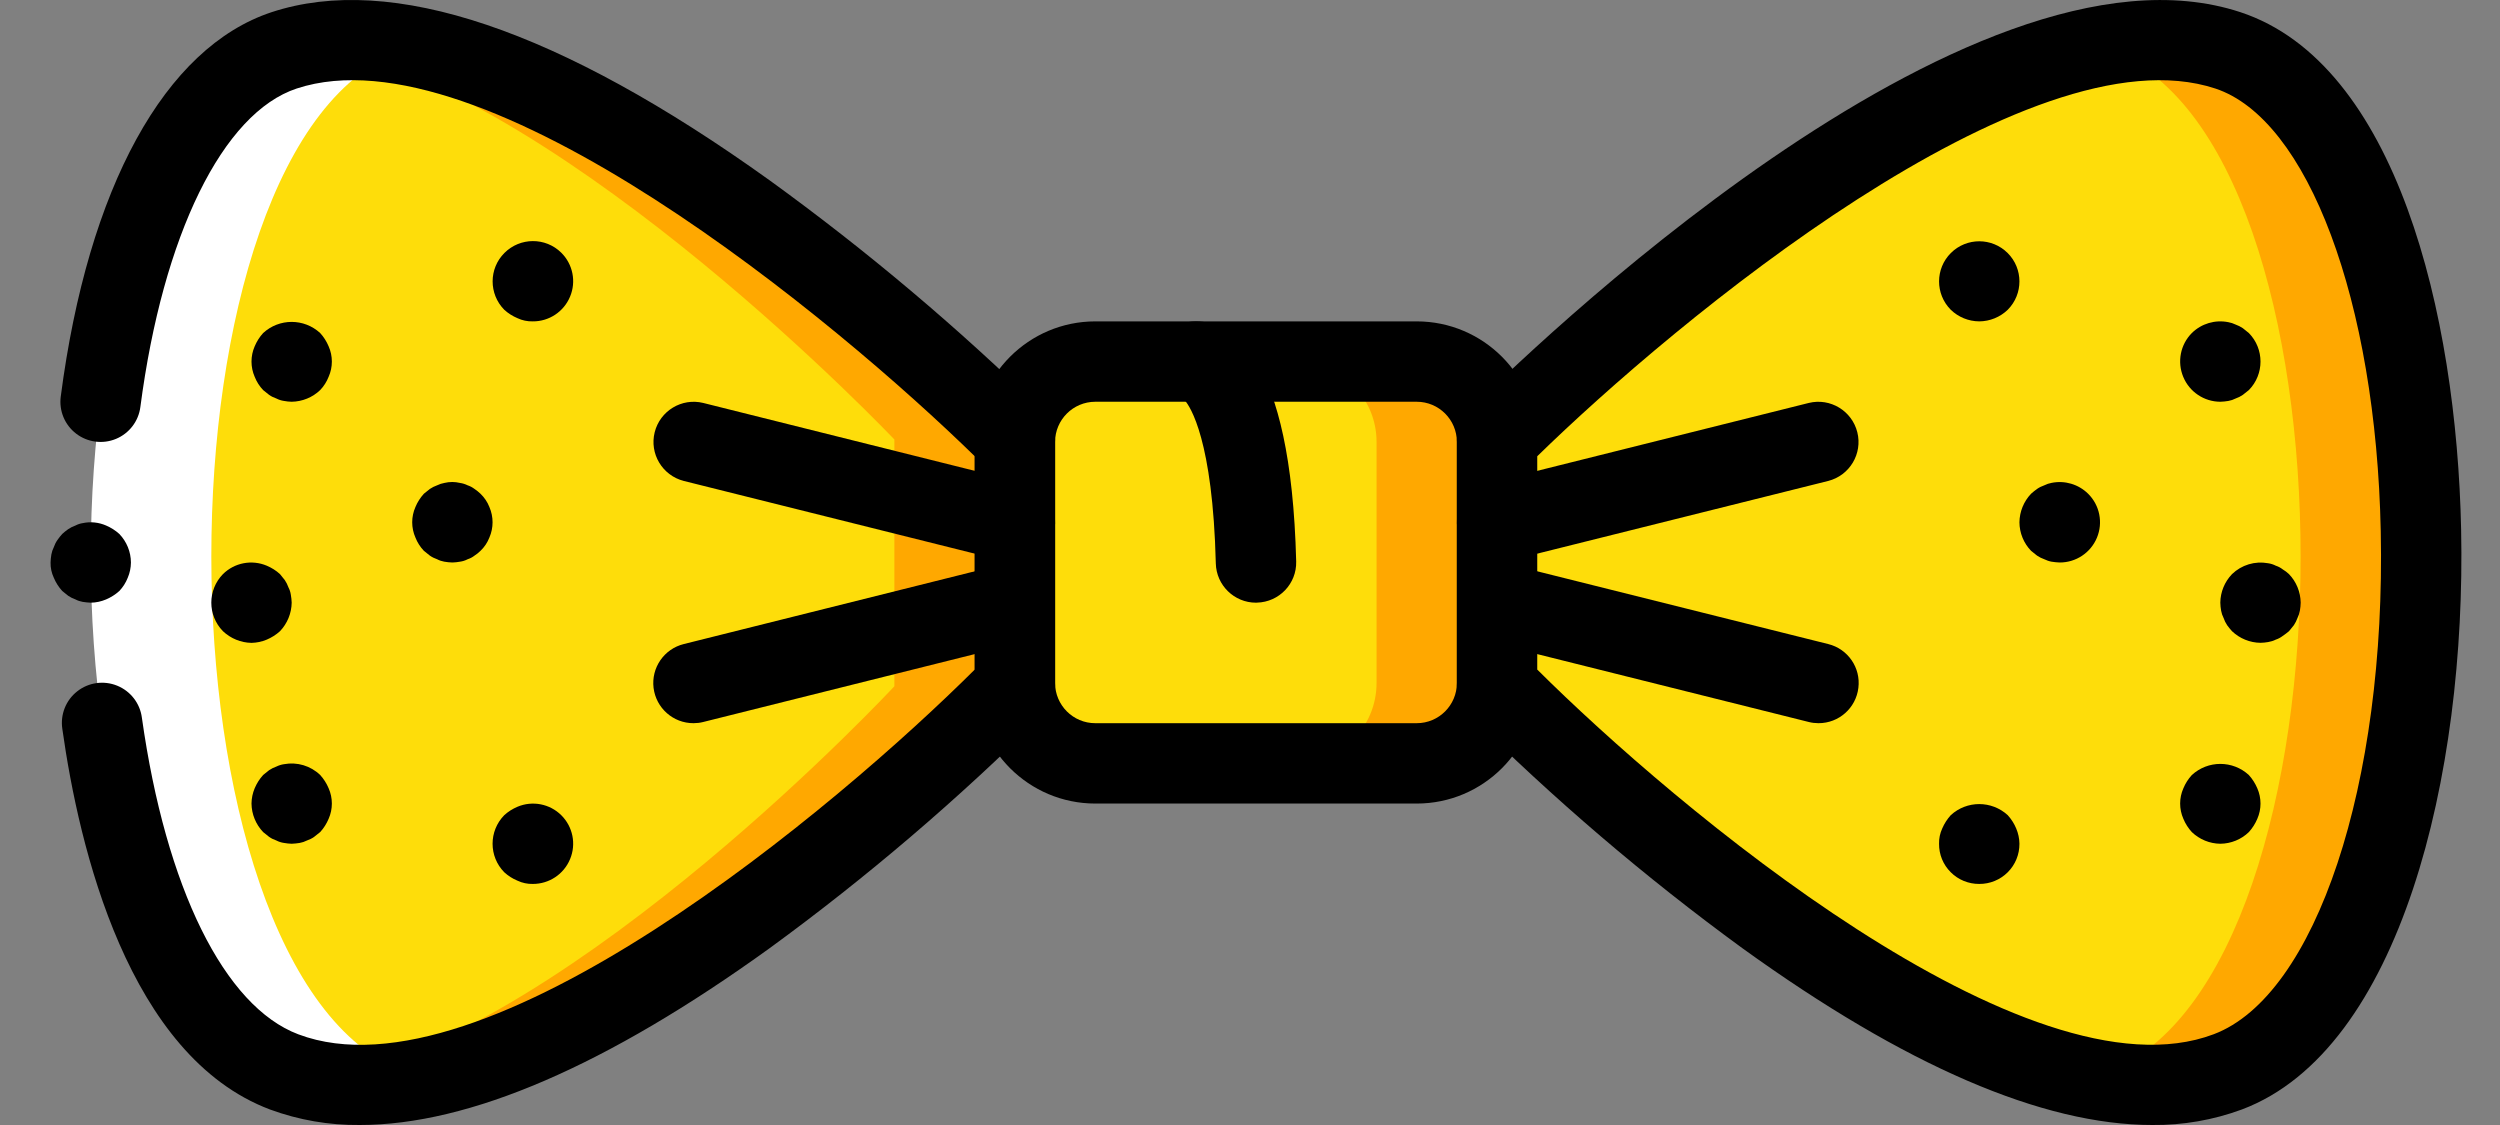 <svg width="40" height="18" viewBox="0 0 40 18" fill="none" xmlns="http://www.w3.org/2000/svg">
<rect x="0" y="0" width="40" height="18" fill="#808080" stroke="none"/>
<path d="M16.239 7.032V10.98C16.239 10.98 9.332 18.347 5.335 17.242C5.238 17.218 5.144 17.188 5.052 17.152C1.11 15.596 1.11 2.166 5.052 0.803C5.106 0.785 5.162 0.77 5.218 0.758C9.197 -0.348 16.239 7.032 16.239 7.032Z" fill="#FFA800"/>
<path d="M14.31 7.032V10.98C14.31 10.98 9.258 16.412 5.313 17.241C5.217 17.218 5.123 17.188 5.032 17.151C1.116 15.596 1.116 2.166 5.032 0.803C5.086 0.785 5.141 0.77 5.196 0.758C9.155 1.594 14.31 7.032 14.31 7.032Z" fill="#FEDD0A"/>
<path d="M17.524 5.785H22.668C23.378 5.785 23.953 6.361 23.953 7.071V10.928C23.953 11.638 23.378 12.214 22.668 12.214H17.524C16.814 12.214 16.239 11.638 16.239 10.928V7.071C16.239 6.361 16.814 5.785 17.524 5.785Z" fill="#FFA800"/>
<path d="M17.524 5.785H20.739C21.449 5.785 22.025 6.361 22.025 7.071V10.928C22.025 11.638 21.449 12.214 20.739 12.214H17.524C16.814 12.214 16.239 11.638 16.239 10.928V7.071C16.239 6.361 16.814 5.785 17.524 5.785Z" fill="#FEDD0A"/>
<path d="M22.668 12.857H17.524C16.46 12.856 15.597 11.993 15.596 10.928V7.071C15.597 6.006 16.46 5.143 17.524 5.142H22.668C23.732 5.143 24.595 6.006 24.596 7.071V10.928C24.595 11.993 23.732 12.856 22.668 12.857ZM17.524 6.428C17.169 6.429 16.882 6.716 16.881 7.071V10.928C16.882 11.283 17.169 11.571 17.524 11.571H22.668C23.022 11.571 23.31 11.283 23.31 10.928V7.071C23.31 6.716 23.022 6.428 22.668 6.428H17.524Z" fill="black"/>
<path d="M35.647 17.152C34.93 17.396 34.158 17.427 33.423 17.242C29.27 16.412 23.953 10.98 23.953 10.98V7.032C23.953 7.032 29.379 1.594 33.545 0.758C34.238 0.588 34.963 0.603 35.647 0.803C39.768 2.166 39.768 15.596 35.647 17.152Z" fill="#FFA800"/>
<path d="M33.719 17.151C33.622 17.188 33.523 17.218 33.423 17.241C29.27 16.412 23.953 10.98 23.953 10.98V7.032C23.953 7.032 29.379 1.594 33.545 0.758C33.604 0.77 33.662 0.785 33.719 0.803C37.84 2.166 37.84 15.596 33.719 17.151Z" fill="#FEDD0A"/>
<path d="M6.767 17.241C6.033 17.427 5.26 17.396 4.543 17.151C0.422 15.595 0.422 2.166 4.543 0.803C5.227 0.603 5.953 0.588 6.645 0.758C6.586 0.77 6.529 0.785 6.472 0.803C2.351 2.166 2.351 15.595 6.472 17.151C6.568 17.188 6.667 17.218 6.767 17.241Z" fill="white"/>
<path d="M34.436 18C32.683 18 30.485 17.053 27.875 15.169C26.321 14.035 24.857 12.784 23.494 11.427C23.376 11.307 23.31 11.146 23.31 10.977V7.032C23.31 6.862 23.378 6.698 23.498 6.578C24.301 5.772 31.477 -1.247 35.847 0.195C38.34 1.018 39.305 5.01 39.378 8.471C39.461 12.401 38.408 16.795 35.872 17.751C35.412 17.921 34.926 18.005 34.436 18ZM24.596 10.713C26.774 12.882 32.444 17.672 35.419 16.548C37.053 15.932 38.177 12.546 38.092 8.498C38.016 4.818 36.926 1.905 35.444 1.416C32.458 0.432 26.781 5.164 24.596 7.3V10.713Z" fill="black"/>
<path d="M5.756 18C5.266 18.005 4.78 17.921 4.32 17.752C2.054 16.897 1.265 13.569 0.997 11.661C0.963 11.432 1.054 11.203 1.236 11.061C1.417 10.918 1.662 10.884 1.875 10.971C2.089 11.058 2.24 11.253 2.27 11.482C2.654 14.208 3.589 16.102 4.773 16.549C7.75 17.673 13.419 12.882 15.596 10.713V7.3C13.412 5.164 7.737 0.431 4.748 1.416C3.564 1.807 2.606 3.759 2.246 6.511C2.217 6.739 2.068 6.934 1.856 7.022C1.644 7.11 1.401 7.078 1.219 6.939C1.036 6.799 0.942 6.573 0.972 6.345C1.408 3 2.638 0.759 4.345 0.195C6.263 -0.437 8.945 0.468 12.315 2.886C13.864 4.007 15.327 5.241 16.694 6.578C16.814 6.698 16.882 6.862 16.882 7.032V10.978C16.882 11.146 16.816 11.307 16.698 11.427C15.335 12.784 13.871 14.035 12.317 15.169C9.707 17.052 7.509 18 5.756 18Z" fill="black"/>
<path d="M1.452 9.643C1.409 9.641 1.366 9.637 1.323 9.63C1.283 9.623 1.244 9.61 1.208 9.591C1.167 9.577 1.128 9.557 1.092 9.533C1.06 9.507 1.028 9.482 0.996 9.456C0.939 9.393 0.893 9.322 0.861 9.244C0.825 9.168 0.807 9.084 0.809 9C0.81 8.956 0.815 8.913 0.822 8.871C0.829 8.831 0.842 8.792 0.861 8.755C0.875 8.714 0.894 8.675 0.919 8.64C0.942 8.606 0.968 8.574 0.996 8.543C1.026 8.515 1.058 8.49 1.092 8.466C1.128 8.442 1.167 8.422 1.208 8.408C1.244 8.389 1.283 8.376 1.324 8.37C1.449 8.343 1.579 8.357 1.697 8.408C1.774 8.441 1.846 8.486 1.909 8.543C2.027 8.666 2.094 8.829 2.095 9C2.094 9.084 2.077 9.167 2.044 9.244C2.013 9.323 1.967 9.395 1.909 9.456C1.846 9.513 1.774 9.558 1.697 9.591C1.619 9.624 1.536 9.642 1.452 9.643Z" fill="black"/>
<path d="M23.953 9C23.628 8.999 23.355 8.757 23.315 8.435C23.276 8.113 23.483 7.812 23.798 7.733L28.941 6.447C29.284 6.363 29.631 6.573 29.717 6.916C29.803 7.259 29.595 7.607 29.252 7.695L24.109 8.98C24.058 8.993 24.005 9 23.953 9Z" fill="black"/>
<path d="M29.097 11.571C29.044 11.571 28.992 11.565 28.941 11.552L23.797 10.266C23.455 10.179 23.247 9.831 23.333 9.488C23.418 9.144 23.765 8.935 24.109 9.019L29.252 10.305C29.567 10.383 29.774 10.684 29.734 11.006C29.695 11.329 29.422 11.571 29.097 11.571Z" fill="black"/>
<path d="M16.239 9C16.187 9 16.134 8.993 16.083 8.98L10.94 7.695C10.597 7.607 10.389 7.259 10.475 6.916C10.561 6.573 10.908 6.363 11.251 6.447L16.394 7.733C16.709 7.812 16.916 8.113 16.877 8.435C16.837 8.757 16.564 8.999 16.239 9Z" fill="black"/>
<path d="M11.095 11.571C10.77 11.571 10.497 11.329 10.457 11.006C10.418 10.684 10.625 10.383 10.94 10.305L16.083 9.019C16.427 8.935 16.773 9.144 16.859 9.488C16.945 9.831 16.737 10.179 16.394 10.266L11.251 11.552C11.2 11.565 11.148 11.571 11.095 11.571Z" fill="black"/>
<path d="M8.524 5.142C8.44 5.144 8.356 5.127 8.28 5.091C8.202 5.058 8.13 5.013 8.068 4.956C7.819 4.703 7.82 4.297 8.071 4.047C8.322 3.796 8.728 3.794 8.98 4.043C9.166 4.227 9.222 4.505 9.121 4.746C9.021 4.987 8.785 5.144 8.524 5.142Z" fill="black"/>
<path d="M4.667 6.428C4.626 6.427 4.585 6.423 4.544 6.415C4.502 6.409 4.461 6.396 4.422 6.376C4.381 6.362 4.342 6.343 4.306 6.318C4.274 6.293 4.242 6.267 4.21 6.241C4.152 6.18 4.106 6.108 4.075 6.029C4.007 5.874 4.007 5.696 4.075 5.541C4.108 5.463 4.153 5.391 4.21 5.329C4.468 5.091 4.865 5.091 5.123 5.329C5.18 5.391 5.225 5.463 5.258 5.541C5.327 5.696 5.327 5.874 5.258 6.029C5.227 6.108 5.181 6.18 5.123 6.241C5 6.359 4.837 6.425 4.667 6.428Z" fill="black"/>
<path d="M4.024 10.286C3.854 10.283 3.691 10.216 3.567 10.099C3.319 9.845 3.319 9.44 3.567 9.186C3.752 9.003 4.028 8.95 4.268 9.051C4.346 9.084 4.418 9.129 4.48 9.186C4.506 9.218 4.532 9.25 4.557 9.282C4.581 9.318 4.601 9.357 4.615 9.398C4.634 9.434 4.647 9.473 4.653 9.514C4.661 9.556 4.665 9.599 4.667 9.643C4.664 9.813 4.597 9.976 4.48 10.099C4.417 10.156 4.346 10.201 4.268 10.234C4.191 10.267 4.108 10.284 4.024 10.286Z" fill="black"/>
<path d="M4.667 13.5C4.626 13.499 4.585 13.494 4.544 13.487C4.502 13.481 4.461 13.468 4.422 13.448C4.381 13.434 4.342 13.415 4.306 13.39C4.274 13.365 4.242 13.339 4.21 13.313C4.093 13.19 4.026 13.027 4.024 12.857C4.025 12.773 4.042 12.69 4.075 12.612C4.108 12.534 4.153 12.463 4.21 12.4L4.306 12.323C4.342 12.299 4.381 12.279 4.422 12.265C4.461 12.246 4.502 12.233 4.544 12.227C4.754 12.188 4.969 12.252 5.123 12.4C5.18 12.463 5.225 12.534 5.258 12.612C5.327 12.768 5.327 12.945 5.258 13.101C5.225 13.179 5.18 13.251 5.123 13.313C5.091 13.339 5.058 13.365 5.026 13.39C4.991 13.415 4.952 13.434 4.911 13.448C4.874 13.467 4.835 13.48 4.795 13.487C4.753 13.494 4.71 13.498 4.667 13.5Z" fill="black"/>
<path d="M8.524 14.143C8.44 14.145 8.356 14.127 8.28 14.091C8.202 14.059 8.13 14.013 8.068 13.956C7.819 13.703 7.819 13.297 8.068 13.043C8.13 12.986 8.202 12.941 8.28 12.908C8.519 12.807 8.796 12.861 8.98 13.043C9.166 13.227 9.222 13.505 9.121 13.746C9.021 13.988 8.785 14.144 8.524 14.143Z" fill="black"/>
<path d="M7.238 9C7.195 8.999 7.152 8.994 7.109 8.987C7.069 8.98 7.03 8.967 6.994 8.948C6.953 8.934 6.914 8.915 6.878 8.89C6.846 8.865 6.814 8.839 6.782 8.813C6.724 8.752 6.678 8.68 6.647 8.601C6.578 8.445 6.578 8.268 6.647 8.112C6.679 8.034 6.725 7.963 6.782 7.9L6.878 7.823C6.914 7.799 6.953 7.779 6.994 7.765C7.03 7.747 7.069 7.734 7.11 7.727C7.192 7.707 7.278 7.707 7.36 7.727C7.403 7.733 7.444 7.746 7.482 7.765C7.522 7.778 7.559 7.798 7.592 7.823C7.626 7.846 7.659 7.872 7.688 7.9C7.75 7.96 7.799 8.032 7.83 8.112C7.898 8.268 7.898 8.445 7.83 8.601C7.799 8.681 7.75 8.754 7.688 8.813C7.659 8.842 7.626 8.868 7.592 8.89C7.559 8.916 7.522 8.935 7.482 8.948C7.444 8.968 7.403 8.981 7.36 8.987C7.32 8.994 7.279 8.999 7.238 9Z" fill="black"/>
<path d="M31.668 5.142C31.497 5.141 31.334 5.074 31.212 4.956C30.962 4.704 30.963 4.298 31.214 4.048C31.465 3.798 31.871 3.798 32.122 4.048C32.373 4.298 32.374 4.704 32.124 4.956C32.002 5.074 31.838 5.141 31.668 5.142Z" fill="black"/>
<path d="M35.525 6.428C35.265 6.427 35.031 6.27 34.932 6.03C34.832 5.79 34.886 5.513 35.069 5.329C35.223 5.177 35.442 5.112 35.654 5.155C35.694 5.162 35.733 5.175 35.77 5.193C35.81 5.207 35.849 5.227 35.885 5.251C35.917 5.277 35.95 5.303 35.982 5.329C36.23 5.582 36.23 5.988 35.982 6.241C35.95 6.267 35.917 6.293 35.885 6.318C35.849 6.343 35.81 6.362 35.77 6.376C35.733 6.395 35.694 6.408 35.654 6.415C35.611 6.422 35.569 6.427 35.525 6.428Z" fill="black"/>
<path d="M36.168 10.285C35.998 10.283 35.835 10.216 35.712 10.099C35.684 10.068 35.658 10.036 35.634 10.003C35.61 9.967 35.591 9.928 35.577 9.887C35.558 9.85 35.545 9.811 35.538 9.771C35.53 9.728 35.526 9.685 35.525 9.642C35.527 9.472 35.594 9.309 35.712 9.186C35.865 9.038 36.08 8.973 36.29 9.012C36.333 9.018 36.374 9.031 36.412 9.051C36.452 9.064 36.489 9.083 36.522 9.109C36.559 9.131 36.593 9.157 36.624 9.186C36.742 9.309 36.808 9.472 36.811 9.642C36.81 9.686 36.806 9.728 36.798 9.771C36.791 9.811 36.778 9.85 36.76 9.887C36.745 9.928 36.726 9.967 36.702 10.003C36.676 10.035 36.65 10.067 36.624 10.099C36.593 10.125 36.56 10.15 36.522 10.176C36.489 10.201 36.452 10.221 36.412 10.234C36.374 10.253 36.333 10.266 36.29 10.273C36.25 10.28 36.209 10.284 36.168 10.285Z" fill="black"/>
<path d="M35.525 13.5C35.355 13.498 35.192 13.431 35.069 13.313C35.012 13.251 34.966 13.179 34.934 13.101C34.865 12.945 34.865 12.768 34.934 12.613C34.966 12.535 35.012 12.463 35.069 12.401C35.327 12.163 35.724 12.163 35.982 12.401C36.038 12.463 36.084 12.535 36.117 12.613C36.185 12.768 36.185 12.946 36.117 13.101C36.084 13.179 36.038 13.251 35.982 13.313C35.859 13.432 35.696 13.498 35.525 13.5Z" fill="black"/>
<path d="M31.668 14.143C31.497 14.144 31.332 14.077 31.212 13.956C31.09 13.835 31.023 13.671 31.025 13.5C31.023 13.415 31.04 13.332 31.076 13.255C31.109 13.178 31.155 13.106 31.212 13.043C31.469 12.806 31.866 12.806 32.124 13.043C32.181 13.106 32.227 13.178 32.259 13.255C32.292 13.333 32.31 13.416 32.311 13.5C32.312 13.671 32.245 13.835 32.124 13.956C32.003 14.077 31.839 14.144 31.668 14.143Z" fill="black"/>
<path d="M32.954 9C32.91 8.998 32.867 8.994 32.825 8.987C32.785 8.98 32.746 8.966 32.709 8.948C32.668 8.934 32.629 8.914 32.593 8.89C32.561 8.864 32.529 8.839 32.497 8.813C32.379 8.691 32.312 8.527 32.311 8.357C32.313 8.186 32.38 8.023 32.497 7.9C32.528 7.872 32.56 7.847 32.593 7.823C32.629 7.798 32.668 7.779 32.709 7.765C32.746 7.746 32.785 7.733 32.825 7.726C33.037 7.683 33.256 7.748 33.41 7.9C33.596 8.084 33.651 8.362 33.551 8.603C33.451 8.844 33.215 9.001 32.954 9Z" fill="black"/>
<path d="M20.096 9.643C19.747 9.643 19.462 9.364 19.453 9.016C19.404 7.04 19.044 6.506 18.955 6.403C18.646 6.315 18.45 6.013 18.495 5.696C18.54 5.378 18.811 5.142 19.132 5.142C19.696 5.142 20.655 5.641 20.739 8.984C20.748 9.339 20.467 9.633 20.112 9.642L20.096 9.643Z" fill="black"/>
</svg>
